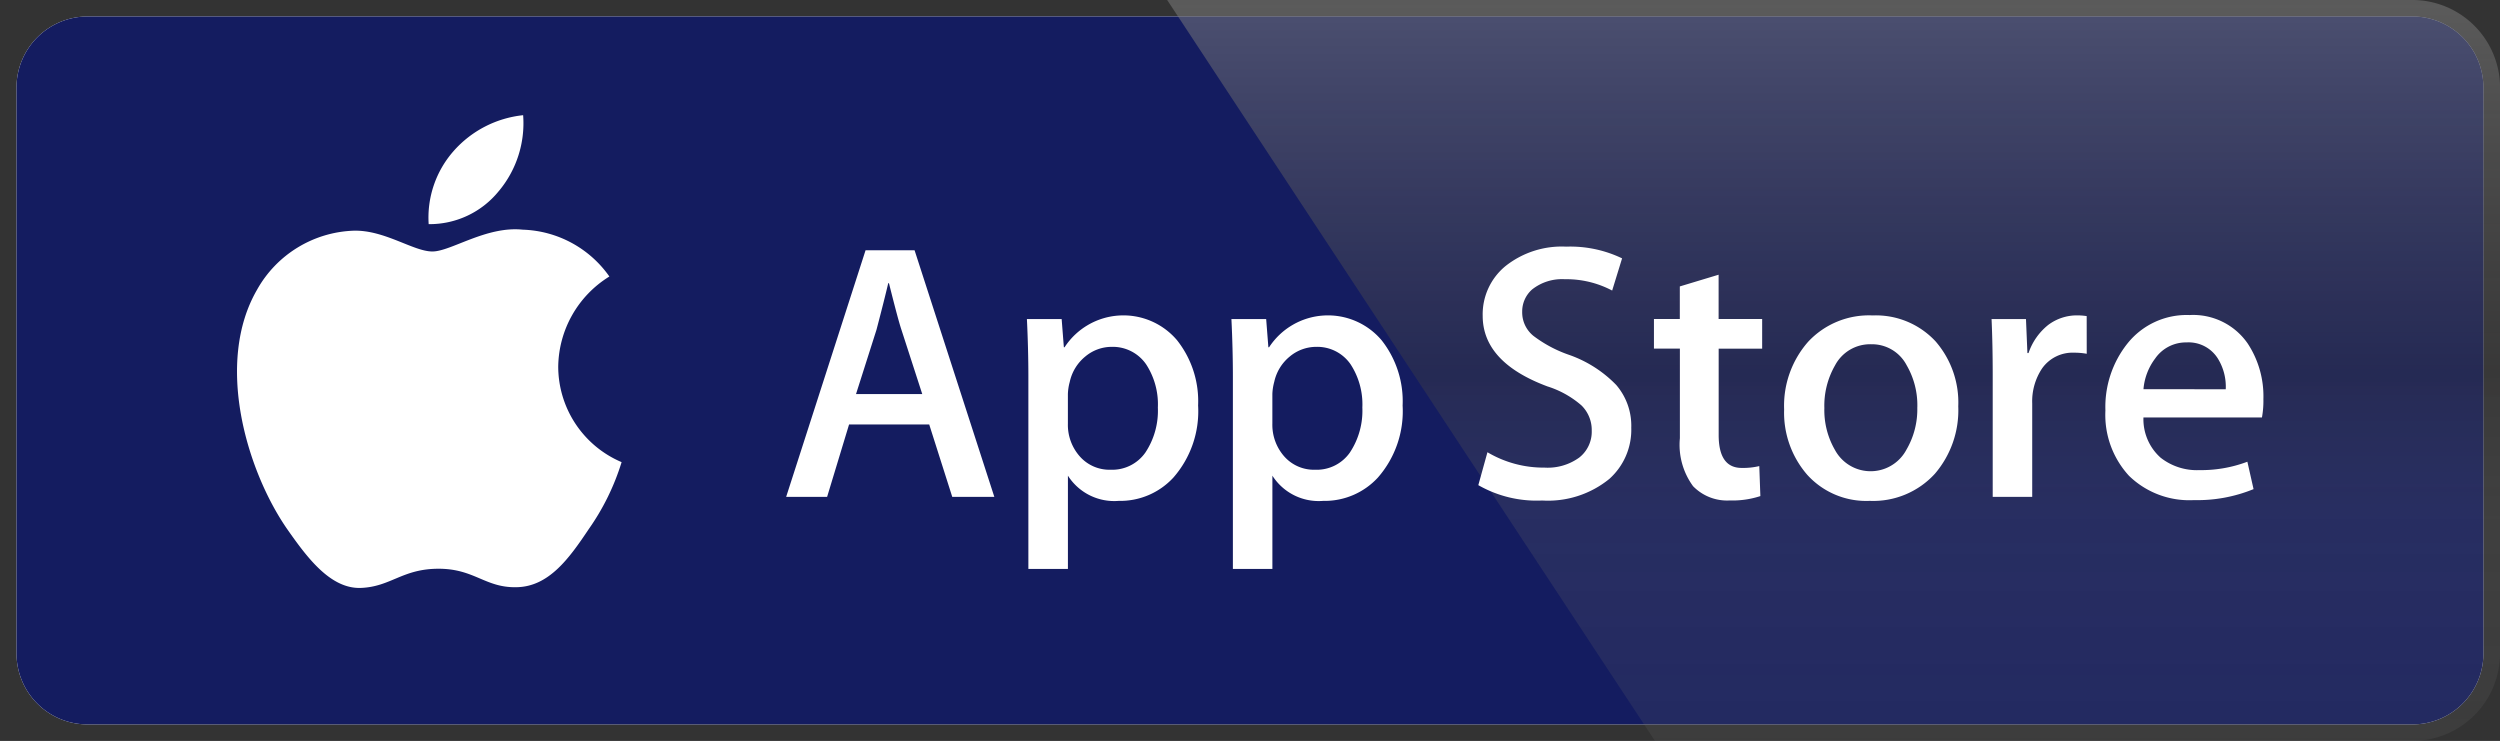 <svg id="ios" xmlns="http://www.w3.org/2000/svg" xmlns:xlink="http://www.w3.org/1999/xlink" width="187.58" height="55.594" viewBox="0 0 187.58 55.594">
  <rect x="0" y="0" width="187.58" height="55.594" fill="#333333" stroke="none"/>
  <defs>
    <linearGradient id="linear-gradient" x1="0.5" x2="0.5" y2="1" gradientUnits="objectBoundingBox">
      <stop offset="0" stop-color="gray" stop-opacity="0.522"/>
      <stop offset="0.502" stop-color="#414040" stop-opacity="0.388"/>
      <stop offset="0.703" stop-color="#666" stop-opacity="0.239"/>
      <stop offset="1" stop-color="#666" stop-opacity="0.18"/>
    </linearGradient>
  </defs>
  <path id="Path_9643" data-name="Path 9643" d="M186.807,49.5a5.324,5.324,0,0,1-5.33,5.325H7.046A5.331,5.331,0,0,1,1.709,49.5V7.04A5.338,5.338,0,0,1,7.046,1.708h174.43a5.33,5.33,0,0,1,5.33,5.332V49.5Z" transform="translate(-0.471 -0.471)" fill="#fff"/>
  <path id="Path_9644" data-name="Path 9644" d="M181.006,55.594H6.574A6.576,6.576,0,0,1,0,49.03V6.57A6.58,6.58,0,0,1,6.574,0H181a6.583,6.583,0,0,1,6.574,6.57V49.03a6.575,6.575,0,0,1-6.573,6.563Z" fill="none"/>
  <path id="Path_9645" data-name="Path 9645" d="M186.807,49.5a5.324,5.324,0,0,1-5.33,5.325H7.046A5.331,5.331,0,0,1,1.709,49.5V7.04A5.338,5.338,0,0,1,7.046,1.708h174.43a5.33,5.33,0,0,1,5.33,5.332V49.5Z" transform="translate(-0.471 -0.471)" fill="#141c60"/>
  <path id="Path_9646" data-name="Path 9646" d="M48.656,30.8a8.059,8.059,0,0,1,3.838-6.762,8.254,8.254,0,0,0-6.5-3.514c-2.735-.288-5.387,1.636-6.78,1.636-1.421,0-3.566-1.608-5.878-1.561a8.655,8.655,0,0,0-7.285,4.443c-3.15,5.454-.8,13.469,2.218,17.877,1.51,2.16,3.274,4.57,5.583,4.485,2.259-.092,3.1-1.439,5.829-1.439,2.7,0,3.494,1.439,5.849,1.385,2.425-.038,3.951-2.169,5.408-4.347a17.825,17.825,0,0,0,2.473-5.037A7.8,7.8,0,0,1,48.656,30.8ZM44.207,17.619a7.933,7.933,0,0,0,1.816-5.685,8.081,8.081,0,0,0-5.225,2.7,7.549,7.549,0,0,0-1.863,5.475,6.674,6.674,0,0,0,5.272-2.493Z" transform="translate(-6.771 -3.291)" fill="#fff"/>
  <path id="Path_9647" data-name="Path 9647" d="M214.349,0H120.919l36.6,55.594h56.835a6.58,6.58,0,0,0,6.574-6.567V6.57A6.581,6.581,0,0,0,214.349,0Z" transform="translate(-33.344)" fill="url(#linear-gradient)"/>
  <g id="Group_6202" data-name="Group 6202" transform="translate(58.987 18.505)">
    <path id="Path_9648" data-name="Path 9648" d="M97.066,53.325H93.909l-1.729-5.434H86.168L84.52,53.325H81.447l5.957-18.5h3.679Zm-5.408-7.714L90.094,40.78q-.248-.74-.933-3.485h-.055q-.275,1.18-.879,3.485l-1.538,4.831h4.969Zm20.7.88a7.554,7.554,0,0,1-1.849,5.379,5.421,5.421,0,0,1-4.112,1.757,4.117,4.117,0,0,1-3.809-1.892v7H99.621V44.369q0-2.138-.11-4.385h2.607l.165,2.115h.055a5.273,5.273,0,0,1,8.44-.524A7.378,7.378,0,0,1,112.356,46.491Zm-3.02.108a5.5,5.5,0,0,0-.879-3.213,3.037,3.037,0,0,0-2.58-1.316,3.082,3.082,0,0,0-1.989.727,3.372,3.372,0,0,0-1.166,1.909,3.87,3.87,0,0,0-.138.9v2.226a3.569,3.569,0,0,0,.893,2.458,2.963,2.963,0,0,0,2.319,1A3.037,3.037,0,0,0,108.4,50,5.679,5.679,0,0,0,109.336,46.6Zm18.364-.108a7.555,7.555,0,0,1-1.849,5.379,5.425,5.425,0,0,1-4.114,1.757,4.117,4.117,0,0,1-3.809-1.892v7h-2.964V44.369q0-2.138-.11-4.385h2.607l.165,2.115h.056a5.274,5.274,0,0,1,8.441-.524,7.384,7.384,0,0,1,1.576,4.916Zm-3.021.108a5.5,5.5,0,0,0-.88-3.213,3.032,3.032,0,0,0-2.577-1.316,3.1,3.1,0,0,0-1.992.727,3.371,3.371,0,0,0-1.165,1.909,3.96,3.96,0,0,0-.139.9v2.226a3.582,3.582,0,0,0,.891,2.458,2.969,2.969,0,0,0,2.322,1A3.034,3.034,0,0,0,123.744,50,5.678,5.678,0,0,0,124.679,46.6Zm20.176,1.536a4.942,4.942,0,0,1-1.645,3.844,7.29,7.29,0,0,1-5.04,1.62,8.8,8.8,0,0,1-4.791-1.152l.685-2.47a8.246,8.246,0,0,0,4.282,1.154,4.04,4.04,0,0,0,2.607-.755,2.466,2.466,0,0,0,.936-2.016,2.583,2.583,0,0,0-.77-1.895,7.14,7.14,0,0,0-2.552-1.426q-4.859-1.812-4.86-5.3a4.679,4.679,0,0,1,1.716-3.733,6.783,6.783,0,0,1,4.543-1.455,8.978,8.978,0,0,1,4.2.879l-.744,2.416a7.344,7.344,0,0,0-3.555-.851,3.615,3.615,0,0,0-2.452.769,2.2,2.2,0,0,0-.744,1.677,2.266,2.266,0,0,0,.852,1.812,9.6,9.6,0,0,0,2.689,1.426,9.116,9.116,0,0,1,3.513,2.249,4.687,4.687,0,0,1,1.13,3.208Zm9.825-5.927h-3.267v6.477q0,2.471,1.73,2.469a5.213,5.213,0,0,0,1.317-.138l.082,2.251a6.712,6.712,0,0,1-2.305.328,3.553,3.553,0,0,1-2.746-1.072,5.256,5.256,0,0,1-.988-3.6V42.2h-1.946V39.979H148.5V37.536l2.911-.879v3.321h3.267v2.23Zm14.711,4.336a7.318,7.318,0,0,1-1.757,5.051,6.264,6.264,0,0,1-4.885,2.031,5.971,5.971,0,0,1-4.681-1.946,7.1,7.1,0,0,1-1.743-4.913,7.259,7.259,0,0,1,1.8-5.077,6.231,6.231,0,0,1,4.846-1.977,6.1,6.1,0,0,1,4.72,1.949A7,7,0,0,1,169.392,46.545Zm-3.072.068a5.973,5.973,0,0,0-.794-3.148,2.934,2.934,0,0,0-2.664-1.589,2.976,2.976,0,0,0-2.718,1.589,6.072,6.072,0,0,0-.8,3.2,5.956,5.956,0,0,0,.8,3.149,3.04,3.04,0,0,0,5.357-.026A6,6,0,0,0,166.319,46.613Zm12.71-4.022a5.147,5.147,0,0,0-.934-.082,2.8,2.8,0,0,0-2.416,1.182,4.451,4.451,0,0,0-.74,2.634v7h-2.964V44.186q0-2.3-.086-4.2h2.582l.108,2.552h.082a4.577,4.577,0,0,1,1.482-2.115,3.584,3.584,0,0,1,2.142-.715,4.745,4.745,0,0,1,.741.054Zm13.257,3.432a6.949,6.949,0,0,1-.109,1.344h-8.892a3.869,3.869,0,0,0,1.29,3.022,4.411,4.411,0,0,0,2.908.931,9.835,9.835,0,0,0,3.6-.63l.464,2.056a11.123,11.123,0,0,1-4.472.824,6.484,6.484,0,0,1-4.874-1.824,6.744,6.744,0,0,1-1.77-4.9,7.642,7.642,0,0,1,1.649-5.021,5.681,5.681,0,0,1,4.664-2.14,4.971,4.971,0,0,1,4.367,2.14A7.2,7.2,0,0,1,192.286,46.024Zm-2.826-.769a4.013,4.013,0,0,0-.576-2.279,2.588,2.588,0,0,0-2.361-1.237,2.81,2.81,0,0,0-2.359,1.208,4.427,4.427,0,0,0-.877,2.3Z" transform="translate(-81.447 -34.55)" fill="#fff"/>
  </g>
</svg>
